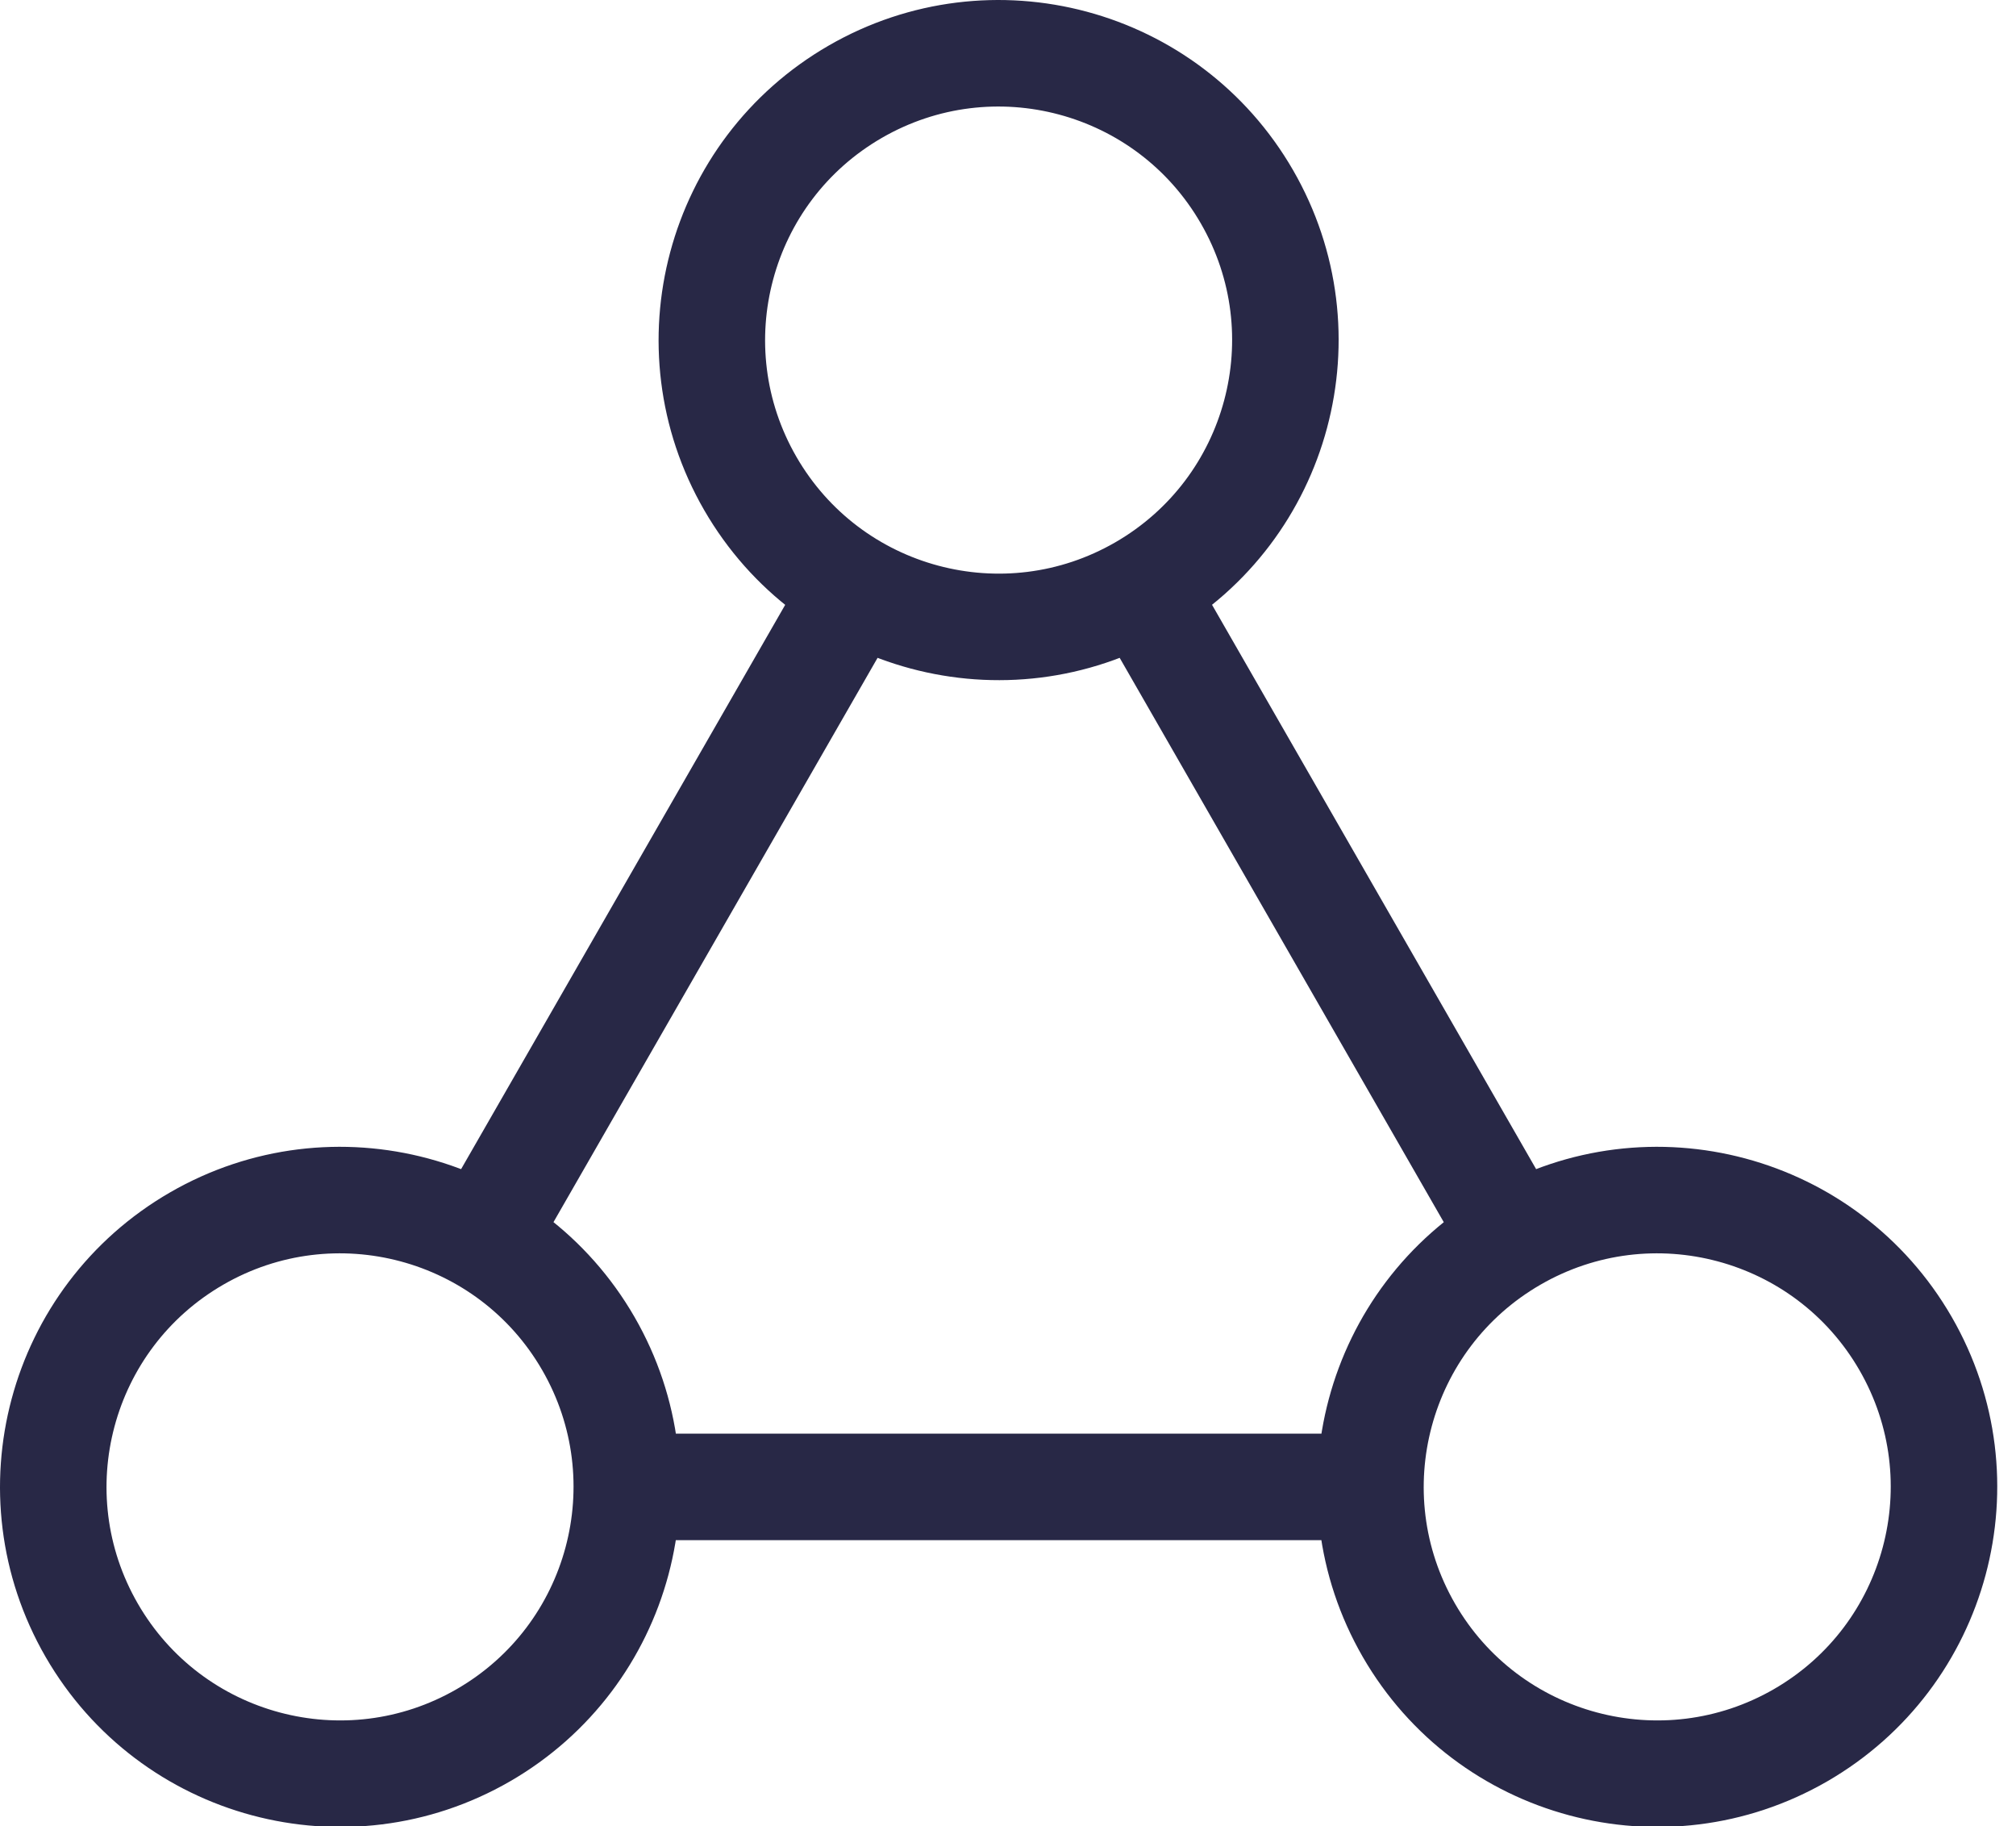 <svg xmlns="http://www.w3.org/2000/svg" width="53" height="48" viewBox="0 0 53 48">
  <path fill="none" stroke="#282846" stroke-width="2.8" d="M46.337 44.611C42.731 46.692 38.121 45.457 36.039 41.852 33.959 38.247 35.194 33.637 38.8 31.555 42.404 29.474 47.014 30.709 49.096 34.314 51.178 37.92 49.941 42.529 46.337 44.611zM11.708 44.611C8.103 46.692 3.493 45.457 1.411 41.852-.67 38.247.565 33.637 4.171 31.555 7.775 29.474 12.386 30.709 14.467 34.314 16.549 37.92 15.313 42.529 11.708 44.611zM29.022 14.467C25.417 16.549 20.807 15.313 18.725 11.708 16.644 8.103 17.879 3.493 21.485 1.411 25.089-.67 29.7.565 31.781 4.171 33.863 7.776 32.627 12.385 29.022 14.467zM15.47 38.083L35.035 38.083M21.503 14.47L11.69 31.553M38.813 31.547L29.007 14.475" transform="translate(1 1)"/>
</svg>
